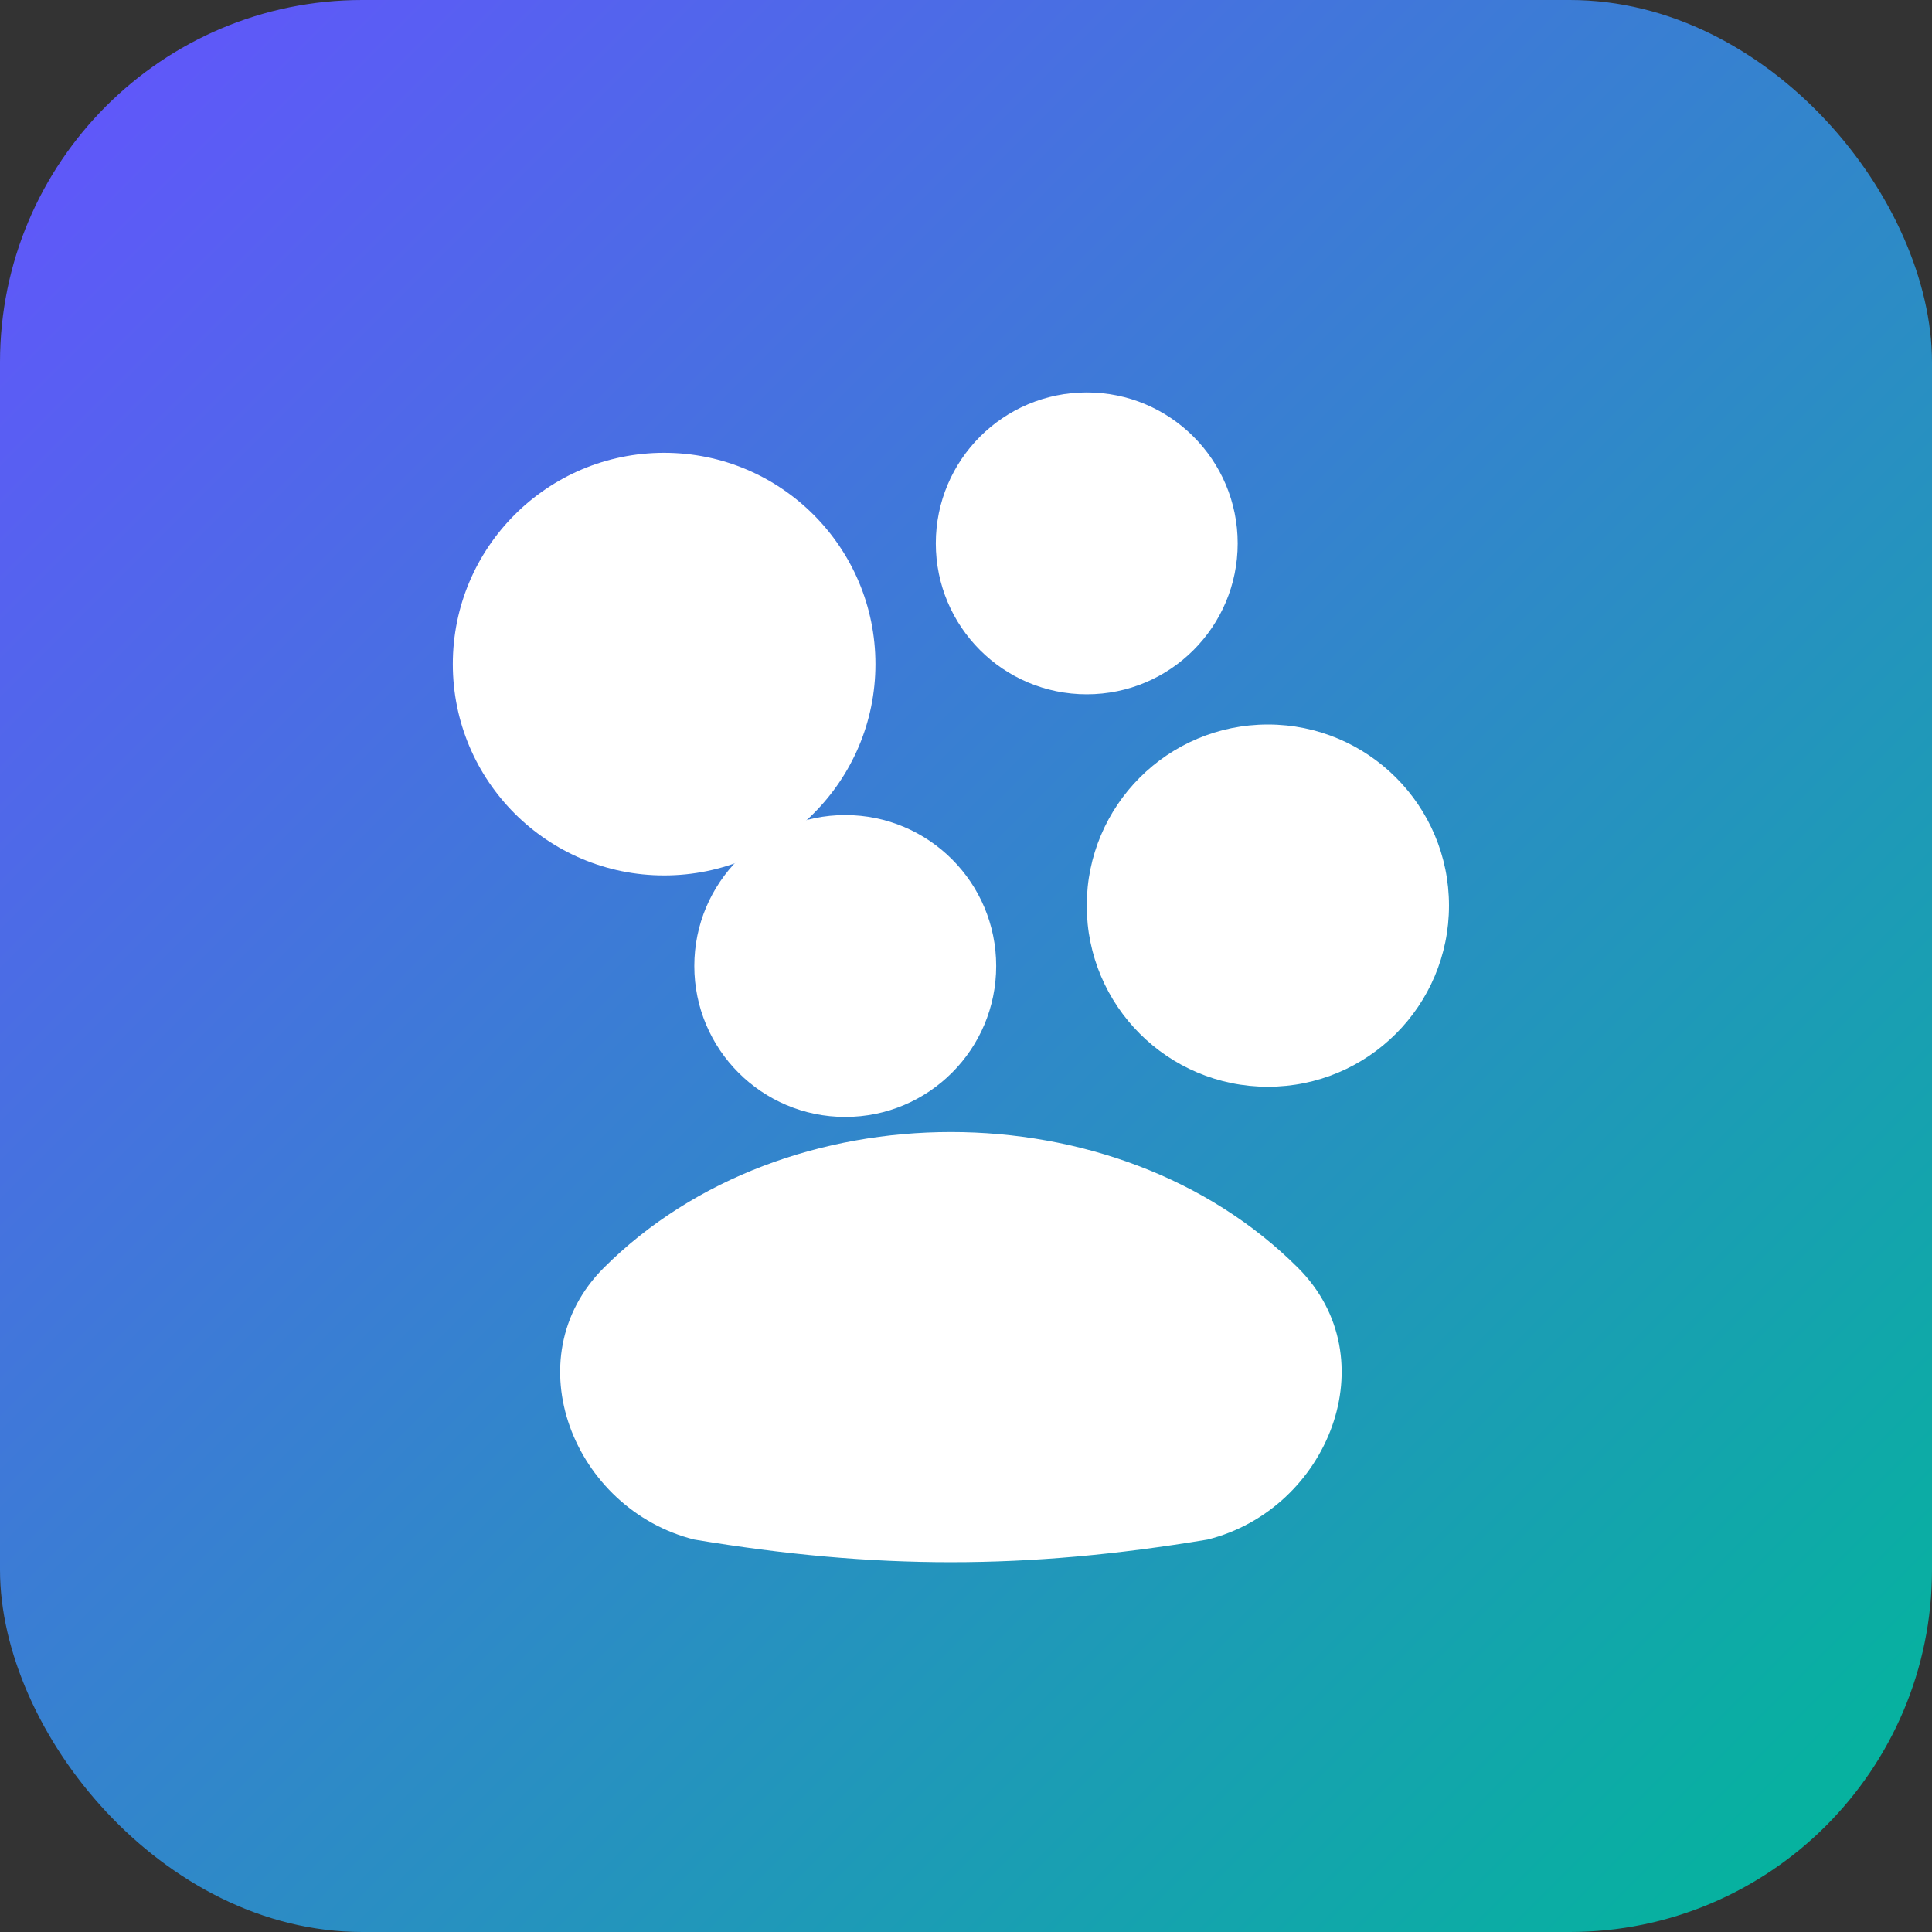 <svg xmlns="http://www.w3.org/2000/svg" width="64" height="64"><rect width="100%" height="100%" fill="#333333" stroke="none"/><defs><linearGradient id="g" x1="0" y1="0" x2="1" y2="1"><stop stop-color="#6552FF"/><stop offset="1" stop-color="#00B899"/></linearGradient></defs><rect rx="12" width="64" height="64" fill="url(#g)"/><circle cx="22" cy="22" r="7" fill="#fff"/><circle cx="36" cy="18" r="5" fill="#fff"/><circle cx="42" cy="30" r="6" fill="#fff"/><circle cx="28" cy="32" r="5" fill="#fff"/><path d="M20 42c6-6 17-6 23 0 3 3 1 8-3 9-6 1-11 1-17 0-4-1-6-6-3-9z" fill="#fff"/></svg>
